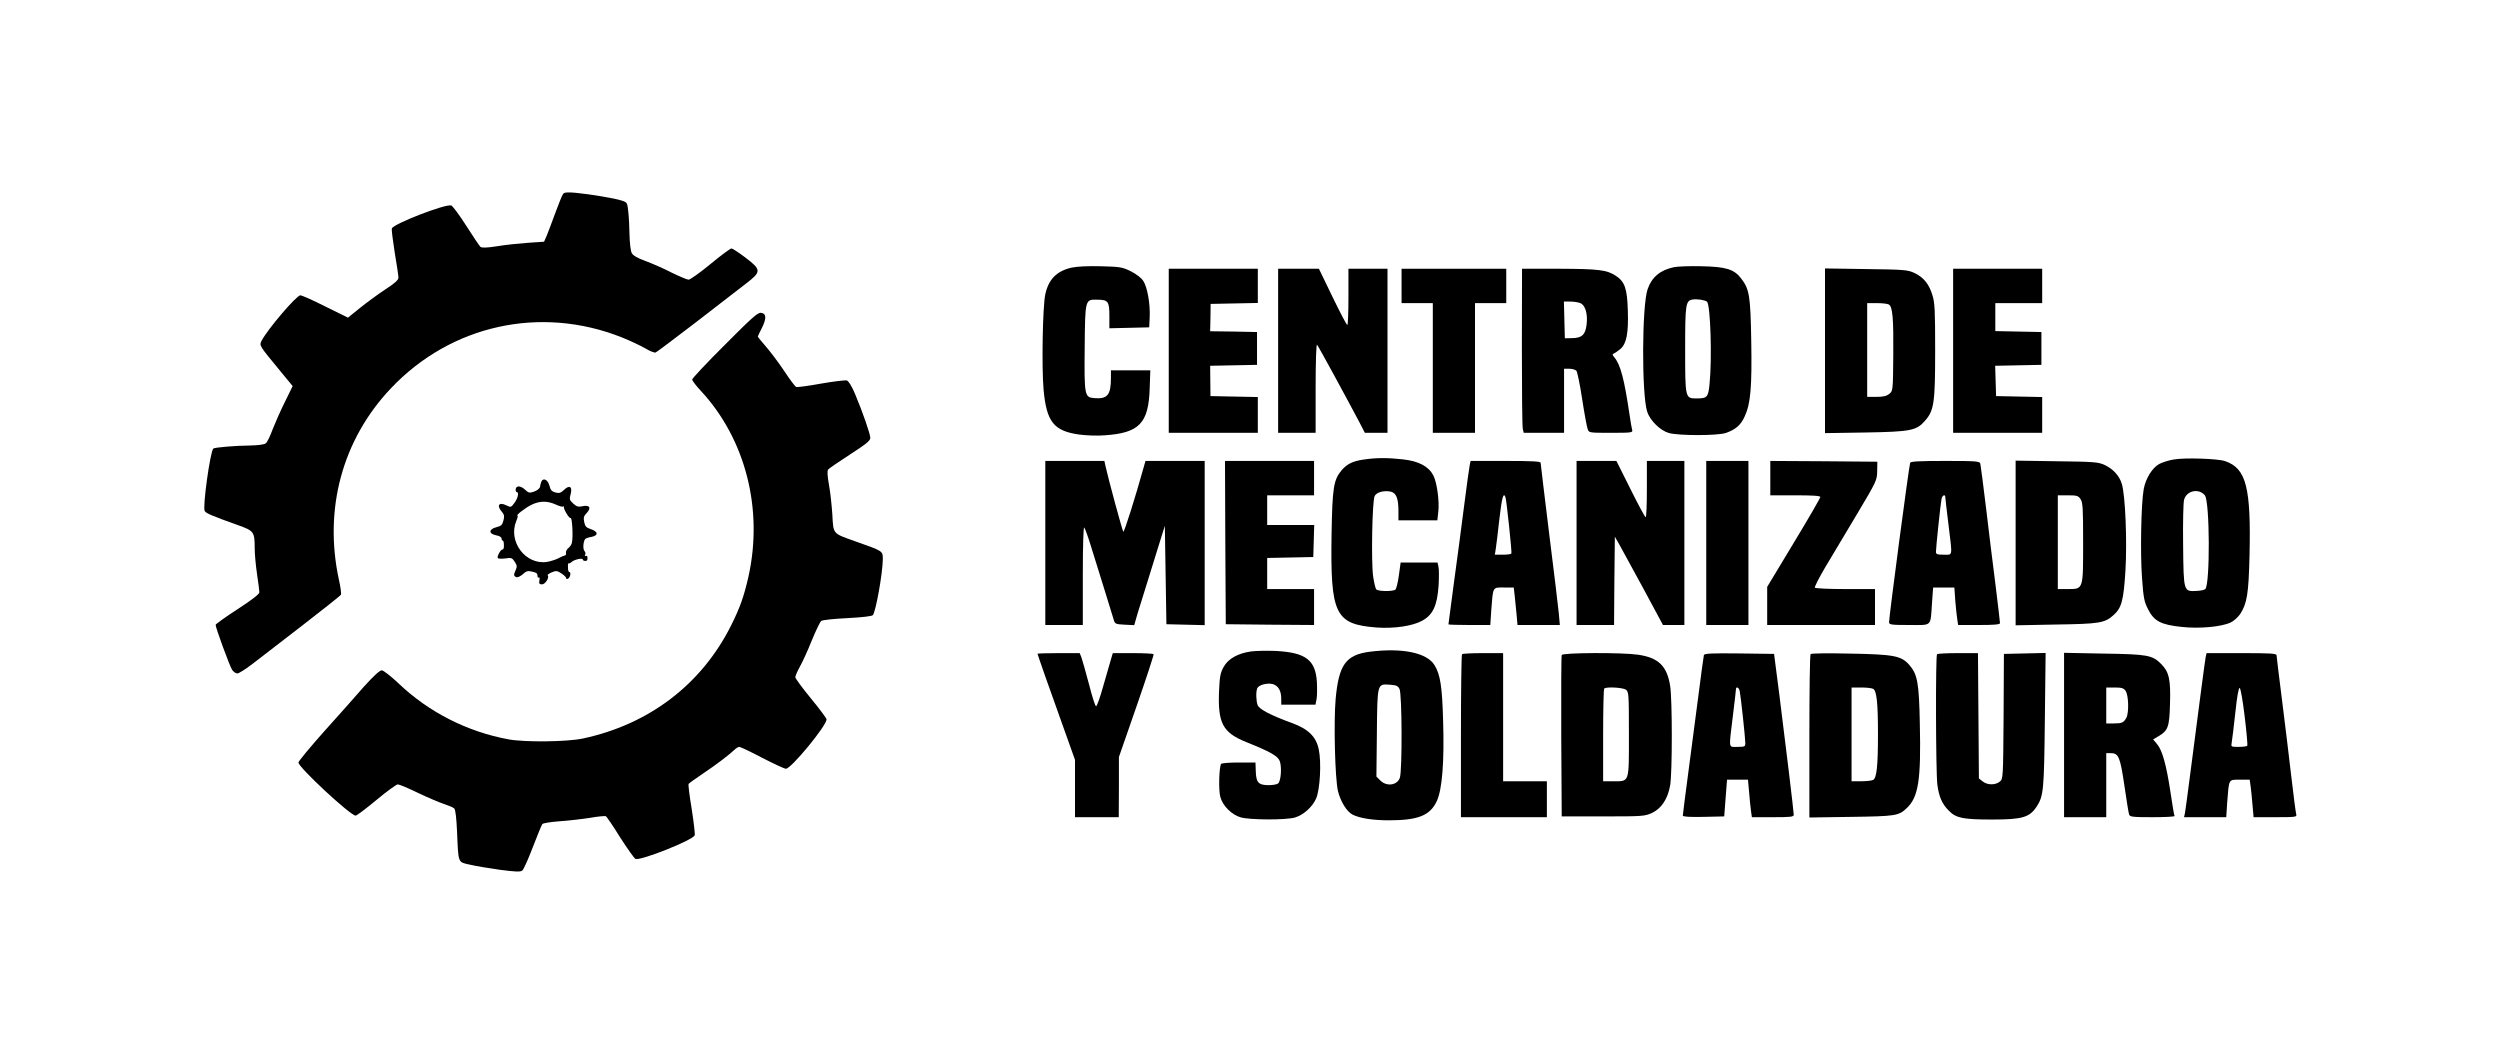 <?xml version="1.0" standalone="no"?>
<!DOCTYPE svg PUBLIC "-//W3C//DTD SVG 20010904//EN"
 "http://www.w3.org/TR/2001/REC-SVG-20010904/DTD/svg10.dtd">
<svg version="1.0" xmlns="http://www.w3.org/2000/svg"
 width="1600pt" height="681pt" viewBox="0 0 1600 681"
 preserveAspectRatio="xMidYMid meet">

<g transform="translate(0,681) scale(0.1,-0.1)"
fill="#000000" stroke="none">
<path d="M3604 5569 c-6 -8 -28 -61 -49 -119 -21 -58 -46 -123 -55 -146 l-18
-41 -104 -7 c-56 -4 -145 -13 -197 -22 -64 -10 -97 -11 -106 -4 -6 5 -47 66
-91 135 -43 68 -87 127 -96 130 -35 12 -369 -117 -380 -147 -3 -7 6 -76 18
-153 13 -77 24 -150 24 -161 0 -16 -21 -35 -82 -75 -46 -30 -118 -83 -162
-118 l-79 -64 -144 71 c-79 40 -151 72 -161 72 -25 -1 -208 -215 -248 -291
-15 -31 -17 -28 120 -194 l79 -96 -50 -102 c-28 -56 -63 -136 -79 -177 -15
-41 -34 -81 -43 -87 -9 -8 -47 -13 -95 -14 -97 -1 -232 -12 -241 -20 -20 -21
-69 -373 -55 -399 8 -15 43 -30 213 -91 102 -36 107 -43 107 -147 0 -37 7
-112 15 -166 8 -55 15 -107 15 -117 0 -11 -49 -49 -140 -108 -77 -50 -140 -95
-140 -100 0 -19 90 -264 105 -287 8 -13 24 -24 34 -24 10 0 56 29 102 65 46
36 190 146 319 246 129 100 238 186 242 193 3 6 -2 49 -13 96 -98 452 22 897
333 1225 384 406 958 532 1477 326 53 -21 120 -53 150 -70 29 -18 60 -30 67
-27 7 3 122 89 256 192 134 104 278 215 321 248 101 77 101 89 -3 168 -41 31
-81 57 -88 58 -8 0 -69 -45 -135 -100 -67 -55 -130 -100 -140 -100 -9 0 -59
21 -110 46 -50 26 -126 59 -167 74 -52 19 -79 35 -87 51 -7 13 -13 65 -14 114
-1 50 -4 117 -8 150 -6 58 -7 60 -41 71 -44 15 -202 41 -295 50 -54 5 -73 3
-81 -7z"/>
<path d="M6857 5097 c-94 -22 -146 -74 -167 -170 -17 -76 -24 -470 -11 -612
19 -205 65 -263 227 -286 43 -6 117 -9 164 -5 221 15 281 77 288 299 l4 117
-126 0 -126 0 0 -47 c0 -111 -22 -138 -106 -131 -63 5 -65 14 -62 325 3 311 2
307 83 305 67 -1 75 -11 75 -104 l0 -79 128 3 127 3 3 65 c4 86 -15 192 -41
232 -13 20 -46 45 -80 62 -53 26 -67 29 -190 32 -85 2 -152 -1 -190 -9z"/>
<path d="M10713 5100 c-87 -18 -142 -64 -168 -140 -37 -103 -39 -673 -3 -785
18 -56 83 -120 138 -136 62 -18 312 -18 365 0 63 22 96 50 121 106 38 81 47
187 42 483 -5 290 -12 331 -64 399 -45 60 -98 76 -254 79 -74 2 -154 -1 -177
-6z m212 -221 c22 -21 33 -365 16 -527 -8 -84 -15 -92 -83 -92 -73 0 -73 1
-73 315 0 287 3 310 47 318 29 5 80 -3 93 -14z"/>
<path d="M7480 4565 l0 -525 285 0 285 0 0 115 0 114 -152 3 -151 3 -1 97 -1
97 150 3 150 3 0 105 0 105 -150 3 -150 2 2 88 1 87 151 3 151 3 0 109 0 110
-285 0 -285 0 0 -525z"/>
<path d="M8180 4565 l0 -525 120 0 120 0 0 287 c0 166 4 283 9 277 8 -8 181
-326 271 -496 l35 -68 73 0 72 0 0 525 0 525 -125 0 -125 0 0 -180 c0 -99 -3
-180 -7 -180 -5 0 -47 81 -95 180 l-87 180 -130 0 -131 0 0 -525z"/>
<path d="M8970 4980 l0 -110 100 0 100 0 0 -415 0 -415 135 0 135 0 0 415 0
415 100 0 100 0 0 110 0 110 -335 0 -335 0 0 -110z"/>
<path d="M9740 4590 c0 -275 2 -511 6 -525 l6 -25 129 0 129 0 0 205 0 205 34
0 c18 0 39 -6 45 -13 6 -8 23 -89 37 -182 14 -92 30 -178 35 -191 8 -24 10
-24 149 -24 130 0 141 1 136 18 -3 9 -10 51 -16 92 -35 237 -59 327 -99 374
-12 15 -13 20 -3 23 7 3 26 16 42 29 40 34 53 101 48 249 -4 139 -20 183 -77
220 -57 38 -111 44 -363 45 l-237 0 -1 -500z m374 280 c32 -12 49 -71 40 -139
-8 -64 -30 -84 -92 -85 l-47 -1 -3 118 -3 117 40 0 c22 0 51 -4 65 -10z"/>
<path d="M11680 4565 l0 -527 258 4 c289 5 327 12 381 74 59 66 66 115 66 449
0 258 -2 308 -18 357 -21 71 -58 115 -117 142 -41 19 -67 21 -307 24 l-263 4
0 -527z m409 296 c24 -15 30 -91 28 -324 -2 -227 -2 -229 -26 -248 -17 -14
-39 -19 -82 -19 l-59 0 0 300 0 300 63 0 c34 0 68 -4 76 -9z"/>
<path d="M12500 4565 l0 -525 285 0 285 0 0 115 0 114 -147 3 -148 3 -3 97 -3
97 148 3 148 3 0 105 0 105 -147 3 -148 3 0 89 0 90 150 0 150 0 0 110 0 110
-285 0 -285 0 0 -525z"/>
<path d="M4638 4602 c-115 -114 -208 -214 -208 -221 0 -7 25 -40 56 -73 286
-309 400 -757 304 -1189 -29 -127 -54 -198 -112 -314 -189 -376 -525 -632
-950 -722 -102 -21 -368 -24 -473 -5 -265 49 -511 174 -704 358 -50 47 -97 84
-108 84 -13 0 -55 -39 -116 -107 -52 -60 -167 -189 -256 -288 -88 -99 -161
-187 -161 -195 0 -31 333 -340 366 -340 7 0 67 45 133 100 66 55 128 100 137
100 9 0 67 -24 128 -54 61 -29 136 -61 166 -71 30 -10 60 -22 67 -29 8 -7 14
-61 18 -146 9 -210 4 -196 83 -214 37 -9 124 -23 194 -33 100 -13 130 -14 141
-4 8 6 38 73 67 149 29 75 56 142 61 148 5 6 55 14 112 18 56 4 144 14 194 22
51 9 97 13 101 10 5 -3 47 -64 92 -137 46 -72 90 -133 97 -136 33 -13 367 120
379 151 3 8 -6 83 -19 168 -14 84 -23 156 -20 161 2 4 46 35 96 69 81 54 163
116 205 156 7 6 18 12 24 12 6 0 72 -31 146 -70 74 -38 142 -70 152 -70 33 0
260 275 260 316 0 7 -45 67 -100 134 -55 67 -100 128 -100 136 0 8 13 38 29
67 16 28 51 104 76 167 26 63 53 120 61 126 8 6 81 14 167 18 95 5 156 12 163
19 19 21 63 268 64 358 0 53 4 51 -175 114 -148 53 -141 44 -148 172 -4 59
-13 146 -22 192 -10 60 -12 88 -4 97 6 7 69 50 140 96 101 65 129 88 129 105
0 25 -49 166 -99 285 -20 47 -40 79 -51 83 -10 3 -85 -6 -165 -20 -81 -15
-153 -24 -159 -22 -7 3 -42 49 -78 104 -36 54 -89 124 -117 156 -28 32 -51 60
-51 63 0 3 12 27 26 55 31 62 29 93 -6 97 -21 2 -60 -33 -232 -206z"/>
<path d="M8728 3869 c-70 -10 -107 -28 -142 -69 -51 -61 -59 -111 -64 -409 -8
-514 22 -576 288 -597 112 -8 229 9 291 43 69 37 97 96 106 225 3 52 3 107 -1
122 l-6 26 -118 0 -118 0 -11 -81 c-6 -44 -16 -86 -22 -92 -13 -13 -109 -13
-123 1 -5 5 -14 43 -20 83 -13 95 -6 486 10 515 13 24 58 36 101 28 37 -8 51
-43 51 -125 l0 -59 124 0 125 0 6 53 c8 69 -8 188 -32 235 -30 57 -93 91 -194
102 -97 11 -170 11 -251 -1z"/>
<path d="M13910 3869 c-30 -5 -71 -18 -90 -28 -44 -23 -87 -91 -100 -160 -17
-89 -23 -414 -11 -571 9 -127 14 -152 39 -200 38 -75 81 -98 212 -112 115 -13
256 0 316 28 20 9 47 34 61 54 44 68 54 128 60 375 10 436 -21 558 -157 604
-47 16 -261 23 -330 10z m201 -229 c32 -38 34 -569 3 -600 -6 -6 -31 -11 -57
-12 -82 -4 -82 -6 -85 291 -2 142 1 274 6 292 15 59 94 76 133 29z"/>
<path d="M6690 3335 l0 -525 120 0 120 0 0 317 c0 196 4 313 9 307 5 -5 26
-63 46 -129 20 -66 59 -192 87 -280 27 -88 53 -171 57 -185 7 -23 13 -25 69
-28 l61 -3 21 73 c12 40 39 127 60 193 21 66 55 176 76 245 l39 125 5 -315 5
-315 123 -3 122 -3 0 526 0 525 -190 0 -189 0 -9 -32 c-55 -198 -127 -427
-133 -421 -6 7 -98 346 -114 421 l-7 32 -189 0 -189 0 0 -525z"/>
<path d="M7842 3338 l3 -523 283 -3 282 -2 0 115 0 115 -150 0 -150 0 0 100 0
99 148 3 147 3 3 103 3 102 -151 0 -150 0 0 95 0 95 150 0 150 0 0 110 0 110
-285 0 -285 0 2 -522z"/>
<path d="M9407 3838 c-3 -13 -20 -133 -37 -268 -17 -135 -47 -359 -66 -498
-19 -140 -34 -255 -34 -258 0 -2 60 -4 134 -4 l134 0 6 93 c12 155 7 147 81
147 l63 0 6 -52 c3 -29 8 -83 12 -120 l6 -68 136 0 135 0 -7 78 c-4 42 -32
273 -62 512 -29 239 -54 441 -54 448 0 9 -51 12 -224 12 l-224 0 -5 -22z m228
-210 c7 -21 42 -352 38 -360 -2 -5 -27 -8 -55 -8 l-51 0 6 38 c3 20 14 106 23
190 16 138 26 175 39 140z"/>
<path d="M10090 3335 l0 -525 120 0 120 0 2 283 3 282 26 -45 c14 -25 83 -152
154 -282 l128 -238 69 0 68 0 0 525 0 525 -120 0 -120 0 0 -180 c0 -99 -3
-180 -8 -180 -4 0 -48 81 -97 180 l-90 180 -127 0 -128 0 0 -525z"/>
<path d="M10920 3335 l0 -525 135 0 135 0 0 525 0 525 -135 0 -135 0 0 -525z"/>
<path d="M11330 3750 l0 -110 160 0 c111 0 160 -3 160 -11 0 -6 -76 -138 -170
-293 l-170 -282 0 -122 0 -122 345 0 345 0 0 115 0 115 -189 0 c-105 0 -192 4
-196 9 -3 5 28 65 68 133 41 68 132 220 202 338 125 210 128 216 129 275 l1
60 -342 3 -343 2 0 -110z"/>
<path d="M12225 3848 c-8 -23 -135 -984 -135 -1020 0 -16 13 -18 129 -18 150
0 135 -14 146 143 l7 97 68 0 68 0 6 -87 c4 -49 10 -103 13 -120 l5 -33 134 0
c95 0 134 3 134 12 0 6 -13 117 -29 247 -17 130 -44 353 -61 496 -17 143 -34
268 -36 278 -5 15 -24 17 -225 17 -167 0 -221 -3 -224 -12z m225 -220 c0 -7 9
-85 20 -173 26 -214 29 -195 -30 -195 -41 0 -50 3 -50 18 0 26 30 314 36 340
5 23 24 31 24 10z"/>
<path d="M12900 3335 l0 -527 258 5 c278 4 311 10 366 58 54 47 67 93 79 290
11 187 -1 478 -23 551 -15 52 -56 97 -110 122 -41 19 -67 21 -307 24 l-263 4
0 -527z m416 280 c14 -22 16 -60 16 -275 0 -304 2 -300 -97 -300 l-65 0 0 300
0 300 65 0 c58 0 66 -3 81 -25z"/>
<path d="M3464 3726 c-3 -8 -7 -22 -8 -32 -2 -10 -18 -23 -37 -30 -31 -11 -36
-9 -61 14 -28 26 -58 25 -58 -3 0 -8 4 -15 8 -15 15 0 6 -40 -16 -69 -21 -29
-23 -29 -52 -15 -48 24 -64 -3 -26 -44 13 -16 15 -27 8 -53 -7 -28 -15 -36
-45 -43 -50 -13 -51 -42 -2 -52 20 -3 35 -12 35 -20 0 -8 3 -14 8 -14 4 0 7
-13 7 -29 1 -16 -3 -29 -9 -28 -11 2 -37 -44 -30 -55 3 -4 24 -5 48 -2 38 6
44 4 60 -21 15 -22 16 -32 7 -52 -15 -32 -14 -40 4 -47 8 -3 26 6 41 19 20 19
33 23 53 18 36 -8 41 -12 41 -29 0 -8 4 -13 9 -10 4 3 6 -6 3 -19 -3 -20 0
-25 17 -25 21 0 49 45 36 58 -3 3 9 12 26 19 29 12 35 11 65 -9 18 -12 30 -26
28 -30 -3 -4 2 -5 10 -2 16 6 23 44 8 44 -4 0 -7 13 -7 30 -1 16 1 27 4 25 2
-3 11 1 20 9 19 16 71 27 71 15 0 -5 7 -9 15 -9 14 0 17 6 14 28 -1 4 -5 6
-11 4 -5 -1 -7 2 -3 8 4 6 2 17 -5 24 -10 13 -8 55 4 75 3 5 22 12 42 15 45 9
43 34 -6 50 -28 9 -36 18 -41 45 -6 28 -3 39 17 59 30 33 17 52 -29 42 -26 -6
-37 -2 -58 17 -24 22 -26 28 -17 60 13 48 -7 62 -42 28 -21 -20 -31 -23 -55
-17 -24 7 -32 16 -39 45 -10 38 -41 52 -52 23z m93 -145 c23 -11 44 -16 48
-13 4 4 5 3 4 -3 -4 -12 36 -77 42 -70 11 10 18 -122 9 -160 -3 -11 -13 -26
-23 -33 -10 -8 -16 -21 -15 -30 2 -9 -1 -17 -7 -17 -5 -1 -24 -8 -41 -18 -18
-9 -50 -19 -72 -23 -138 -22 -252 130 -198 261 8 19 12 35 8 35 -15 0 55 54
93 71 51 24 99 24 152 0z"/>
<path d="M8008 2641 c-86 -12 -148 -47 -177 -100 -21 -37 -25 -63 -29 -151 -9
-208 23 -268 173 -329 155 -62 202 -89 215 -121 14 -35 9 -125 -9 -143 -7 -7
-34 -12 -61 -12 -66 0 -81 17 -83 89 l-2 56 -107 0 c-59 0 -109 -4 -113 -9
-13 -22 -17 -168 -5 -211 15 -57 72 -114 130 -131 58 -17 290 -18 348 -1 55
17 110 66 135 121 25 57 35 231 17 315 -17 82 -67 131 -175 170 -132 48 -206
87 -216 113 -10 27 -12 84 -3 107 8 22 63 37 99 28 36 -10 55 -43 55 -94 l0
-38 110 0 109 0 7 36 c4 19 4 69 2 110 -9 141 -72 188 -264 198 -55 2 -125 1
-156 -3z"/>
<path d="M8767 2639 c-154 -20 -199 -83 -219 -304 -13 -150 -4 -508 15 -588
17 -68 56 -131 94 -151 47 -23 129 -36 232 -36 188 0 264 31 307 124 34 75 48
250 40 511 -6 221 -18 298 -55 358 -49 80 -207 112 -414 86z m190 -239 c16
-32 18 -522 2 -568 -17 -48 -84 -58 -125 -17 l-25 25 3 278 c3 321 2 315 82
310 42 -3 53 -7 63 -28z"/>
<path d="M6640 2626 c0 -2 22 -66 49 -143 27 -76 81 -227 120 -337 l71 -199 0
-183 0 -184 140 0 140 0 1 193 0 192 113 325 c62 179 111 328 109 333 -2 4
-62 7 -133 7 l-128 0 -14 -47 c-8 -27 -30 -103 -49 -170 -19 -68 -39 -123 -44
-123 -6 0 -26 64 -46 143 -21 78 -42 154 -48 170 l-11 27 -135 0 c-74 0 -135
-2 -135 -4z"/>
<path d="M9357 2623 c-4 -3 -7 -240 -7 -525 l0 -518 275 0 275 0 0 115 0 115
-140 0 -140 0 0 410 0 410 -128 0 c-71 0 -132 -3 -135 -7z"/>
<path d="M9995 2618 c-3 -7 -4 -242 -3 -523 l3 -510 265 0 c251 0 267 1 312
22 61 28 102 90 117 177 14 80 14 550 0 636 -20 128 -75 181 -206 200 -104 15
-482 13 -488 -2z m411 -222 c18 -14 19 -29 19 -286 0 -315 5 -300 -102 -300
l-63 0 0 293 c0 162 3 297 7 300 12 13 119 7 139 -7z"/>
<path d="M10905 2618 c-2 -7 -18 -123 -35 -258 -18 -135 -47 -361 -66 -503
-19 -141 -34 -262 -34 -267 0 -7 48 -10 133 -8 l132 3 9 118 9 117 67 0 67 0
7 -77 c3 -43 9 -97 12 -120 l6 -43 134 0 c112 0 134 2 134 15 0 20 -52 452
-93 775 l-33 255 -222 3 c-173 2 -223 0 -227 -10z m229 -230 c7 -32 36 -303
36 -333 0 -23 -3 -25 -50 -25 -59 0 -56 -19 -30 195 11 88 20 166 20 173 0 21
19 13 24 -10z"/>
<path d="M11588 2624 c-5 -4 -8 -241 -8 -527 l0 -519 268 4 c285 4 304 7 355
56 75 70 92 180 84 536 -5 268 -15 320 -68 381 -51 58 -98 67 -379 72 -135 3
-248 2 -252 -3z m401 -223 c22 -14 30 -91 30 -291 0 -200 -8 -277 -30 -291 -8
-5 -42 -9 -76 -9 l-63 0 0 300 0 300 63 0 c34 0 68 -4 76 -9z"/>
<path d="M12397 2623 c-10 -9 -8 -756 2 -834 10 -78 30 -124 73 -167 46 -48
92 -57 278 -57 193 0 239 14 284 82 45 69 48 103 53 556 l5 428 -134 -3 -133
-3 -2 -400 c-3 -394 -3 -400 -24 -417 -28 -24 -81 -23 -110 1 l-24 19 -3 401
-3 401 -128 0 c-70 0 -131 -3 -134 -7z"/>
<path d="M13210 2106 l0 -526 135 0 135 0 0 205 0 205 28 0 c51 0 61 -24 88
-207 13 -92 27 -176 30 -185 5 -16 21 -18 150 -18 80 0 143 3 141 8 -3 4 -14
72 -26 152 -26 173 -52 268 -86 308 l-25 30 34 20 c62 36 70 60 74 206 5 158
-6 206 -57 257 -56 56 -86 62 -368 66 l-253 5 0 -526z m394 282 c19 -27 22
-138 5 -171 -17 -32 -28 -37 -81 -37 l-48 0 0 115 0 115 54 0 c45 0 58 -4 70
-22z"/>
<path d="M14116 2603 c-5 -26 -39 -287 -102 -773 -14 -107 -27 -207 -30 -222
l-6 -28 135 0 135 0 6 93 c12 155 7 147 81 147 l63 0 6 -42 c3 -24 9 -78 12
-120 l7 -78 139 0 c128 0 139 1 134 18 -3 9 -17 116 -31 237 -14 121 -41 343
-60 494 -19 150 -35 280 -35 287 0 12 -40 14 -224 14 l-224 0 -6 -27z m250
-379 c12 -98 19 -182 17 -186 -2 -5 -27 -8 -55 -8 -50 0 -50 0 -45 28 3 15 13
100 23 190 11 105 21 161 28 159 6 -2 20 -82 32 -183z"/>
</g>
</svg>
